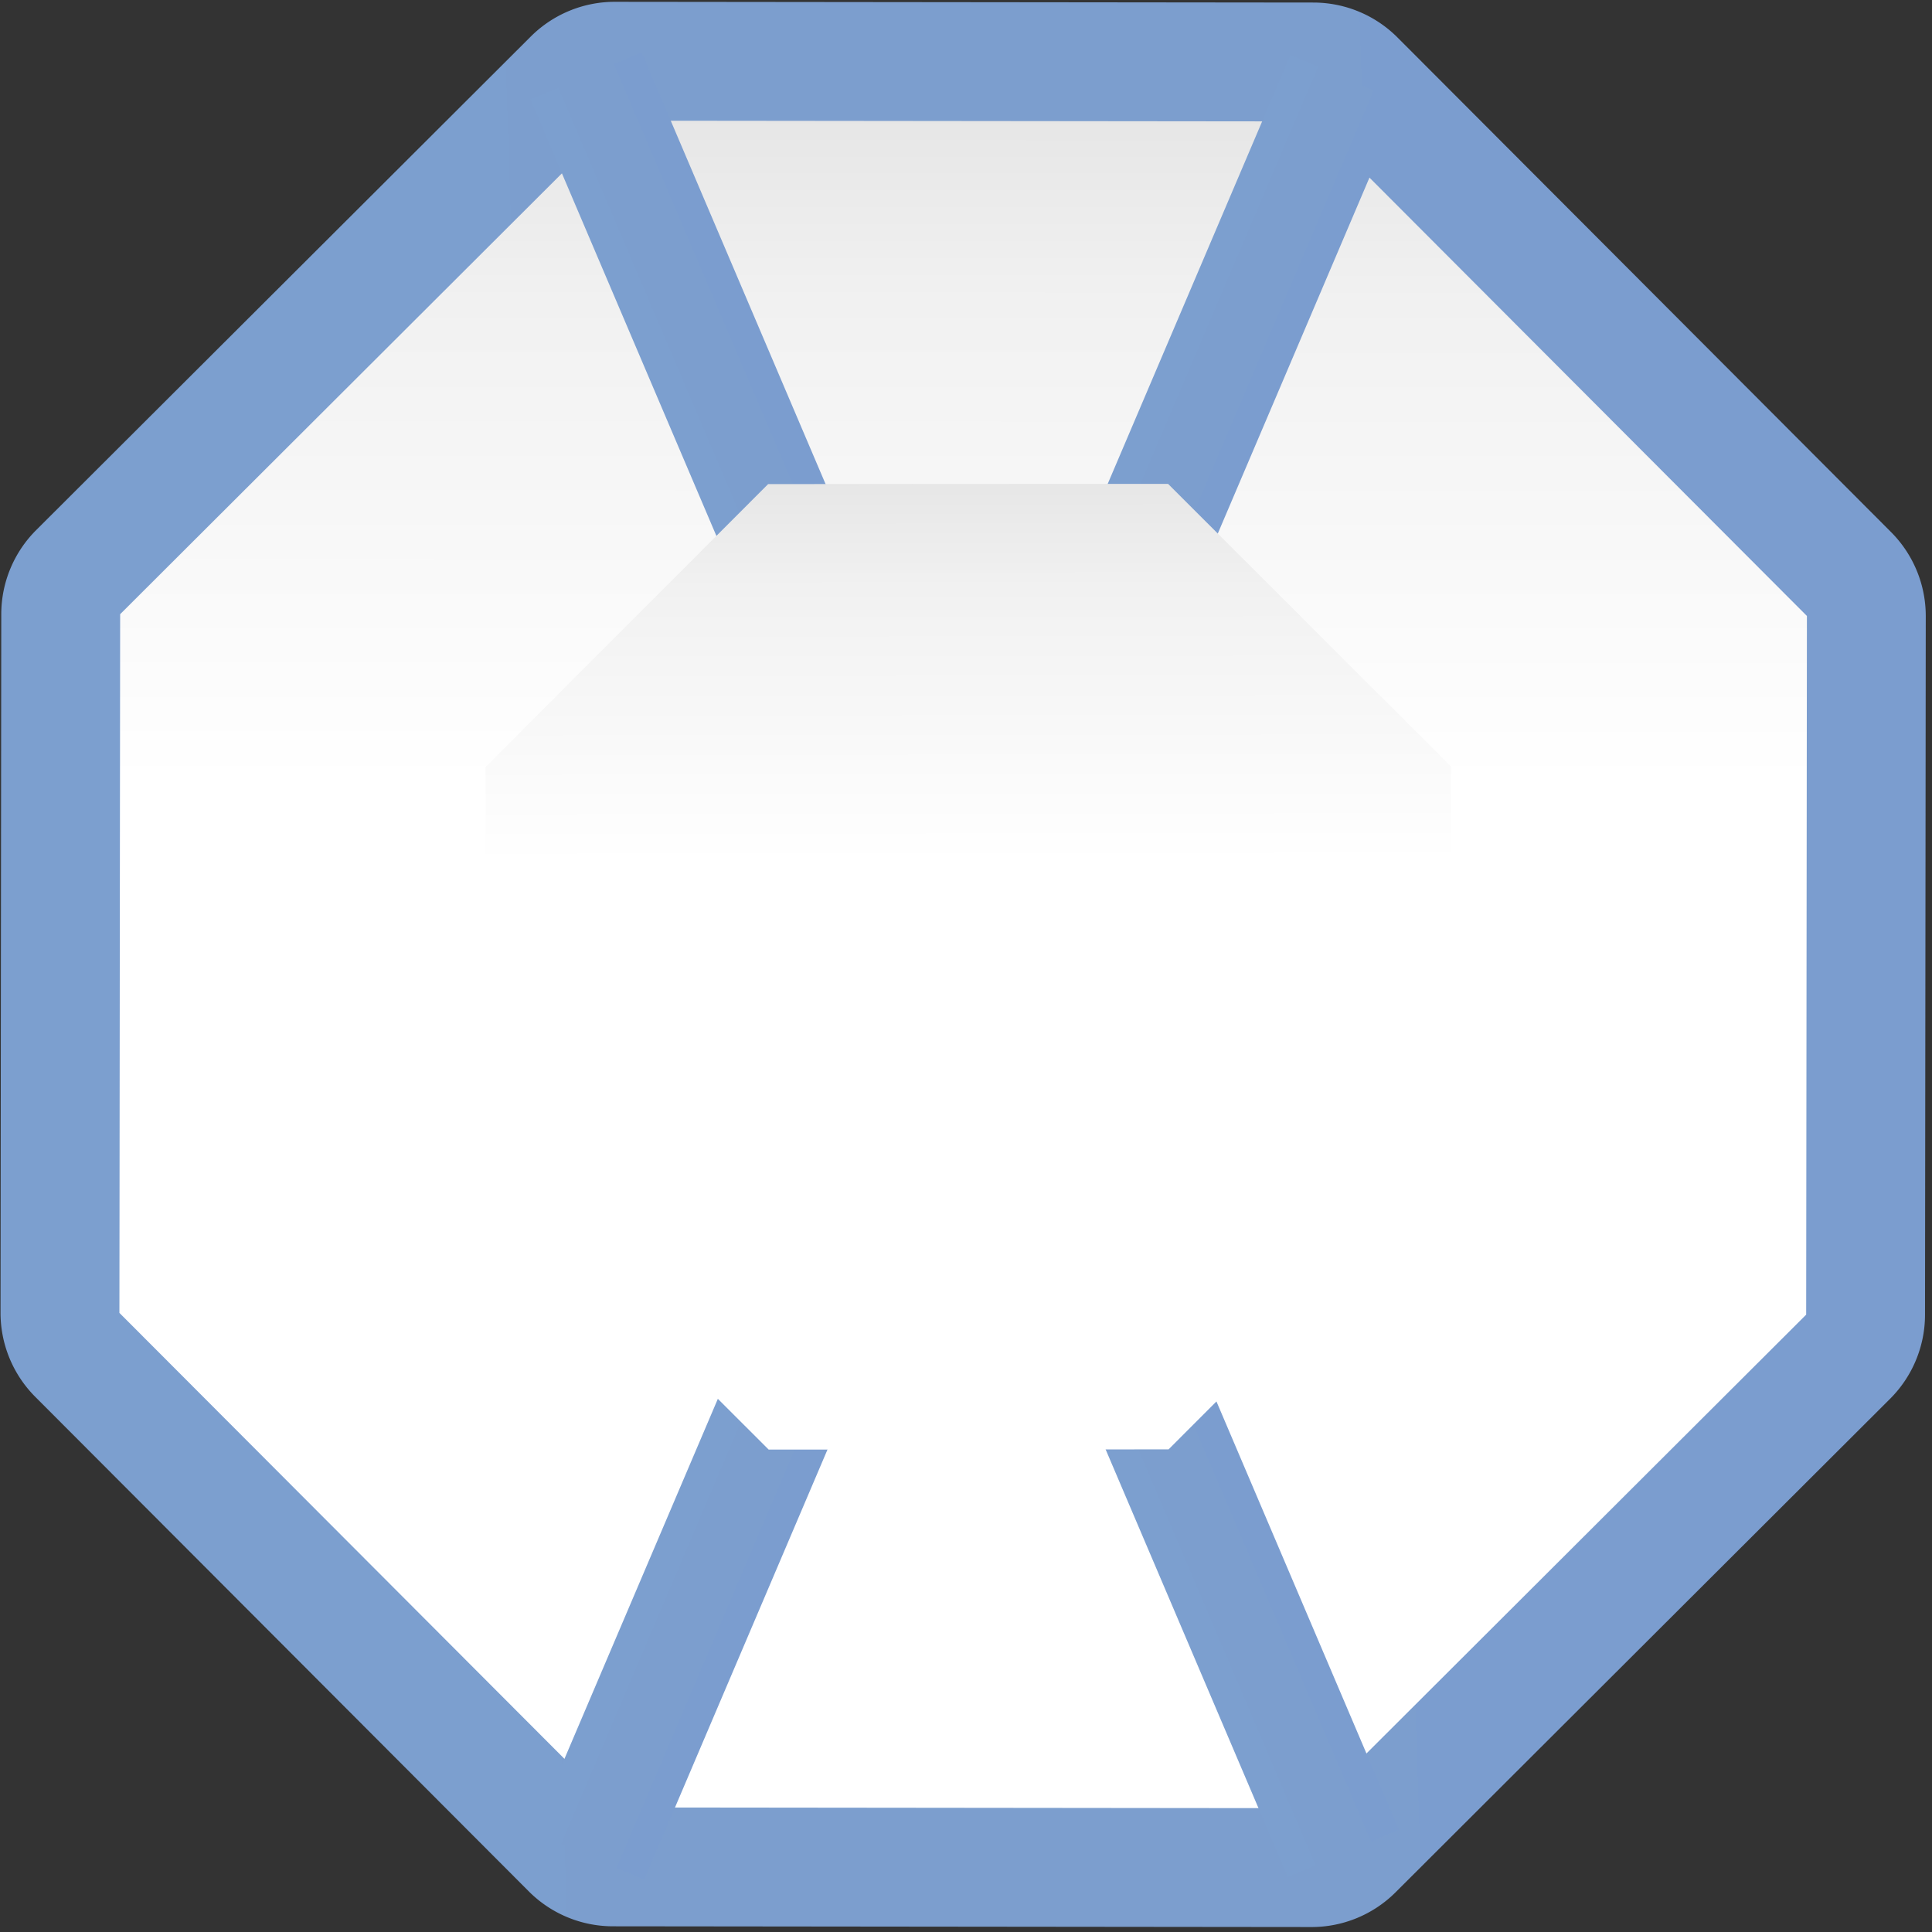 <svg height="16" viewBox="0 0 16 16" width="16" xmlns="http://www.w3.org/2000/svg" xmlns:xlink="http://www.w3.org/1999/xlink"><rect x="0" y="0" width="16" height="16" fill="#333333" stroke="none"/><linearGradient id="a" gradientUnits="userSpaceOnUse" x1="16.871" x2="109.961" xlink:href="#e" y1="60.428" y2="60.428"/><linearGradient id="b" gradientUnits="userSpaceOnUse" x1="55.107" x2="58.608" y1="112.68" y2="7.74"><stop offset="0" stop-color="#fff"/><stop offset=".594" stop-color="#fff"/><stop offset=".844" stop-color="#f1f1f1"/><stop offset=".906" stop-color="#eaeaea"/><stop offset="1" stop-color="#dfdfdf"/></linearGradient><linearGradient id="c" gradientUnits="userSpaceOnUse" x1="29.906" x2="37.906" xlink:href="#e" y1="83.919" y2="83.919"/><linearGradient id="d" gradientUnits="userSpaceOnUse" x1="79.919" x2="87.919" xlink:href="#e" y1="33.906" y2="33.906"/><linearGradient id="e"><stop offset="0" stop-color="#7c9fcf"/><stop offset=".5" stop-color="#7c9ece"/><stop offset="1" stop-color="#7b9dcf"/></linearGradient><path d="m46.182 7.414a6.473 6.473 0 0 0 -4.637 1.74l-27.801 25.975a6.473 6.473 0 0 0 -2.051 4.51l-1.291 38.025a6.473 6.473 0 0 0 1.74 4.637l25.975 27.799a6.473 6.473 0 0 0 4.51 2.051l38.025 1.291a6.473 6.473 0 0 0 4.637-1.74l27.799-25.975a6.473 6.473 0 0 0 2.051-4.51l1.291-38.023a6.473 6.473 0 0 0 -1.74-4.637l-25.975-27.801a6.473 6.473 0 0 0 -4.51-2.051z" fill="url(#a)" transform="matrix(.152 -.005 .005 .152 -1.965 -.881)"/><path d="m80.871 106.973-38.024-1.291-25.975-27.8 1.291-38.024 27.8-25.975 38.024 1.291 25.975 27.8-1.291 38.024z" fill="url(#b)" transform="matrix(.152 -.005 .005 .152 -1.965 -.881)"/><path d="m29.906 19.919h8v128h-8z" fill="url(#c)" transform="matrix(.115 .049 .049 -.115 0 16)"/><path d="m79.919-30.094h8v128h-8z" fill="url(#d)" transform="matrix(.115 -.049 -.049 -.115 0 16)"/><path d="m29.906 19.919h8v128h-8z" fill="url(#c)" transform="matrix(.049 .115 -.115 .049 16 0)"/><path d="m79.919-30.094h8v128h-8z" fill="url(#d)" transform="matrix(-.049 .115 -.115 -.049 16 0)"/><path d="m46.182 7.414a6.473 6.473 0 0 0 -4.637 1.74l-27.801 25.975a6.473 6.473 0 0 0 -2.051 4.51l-1.291 38.025a6.473 6.473 0 0 0 1.74 4.637l25.975 27.799a6.473 6.473 0 0 0 4.51 2.051l38.025 1.291a6.473 6.473 0 0 0 4.637-1.74l27.799-25.975a6.473 6.473 0 0 0 2.051-4.51l1.291-38.023a6.473 6.473 0 0 0 -1.74-4.637l-25.975-27.801a6.473 6.473 0 0 0 -4.51-2.051z" fill="url(#a)" transform="matrix(.095 -.003 .003 .095 1.755 2.435)"/><path d="m80.871 106.973-38.024-1.291-25.975-27.8 1.291-38.024 27.8-25.975 38.024 1.291 25.975 27.8-1.291 38.024z" fill="url(#b)" transform="matrix(.087 -.003 .003 .087 2.321 2.939)"/></svg>